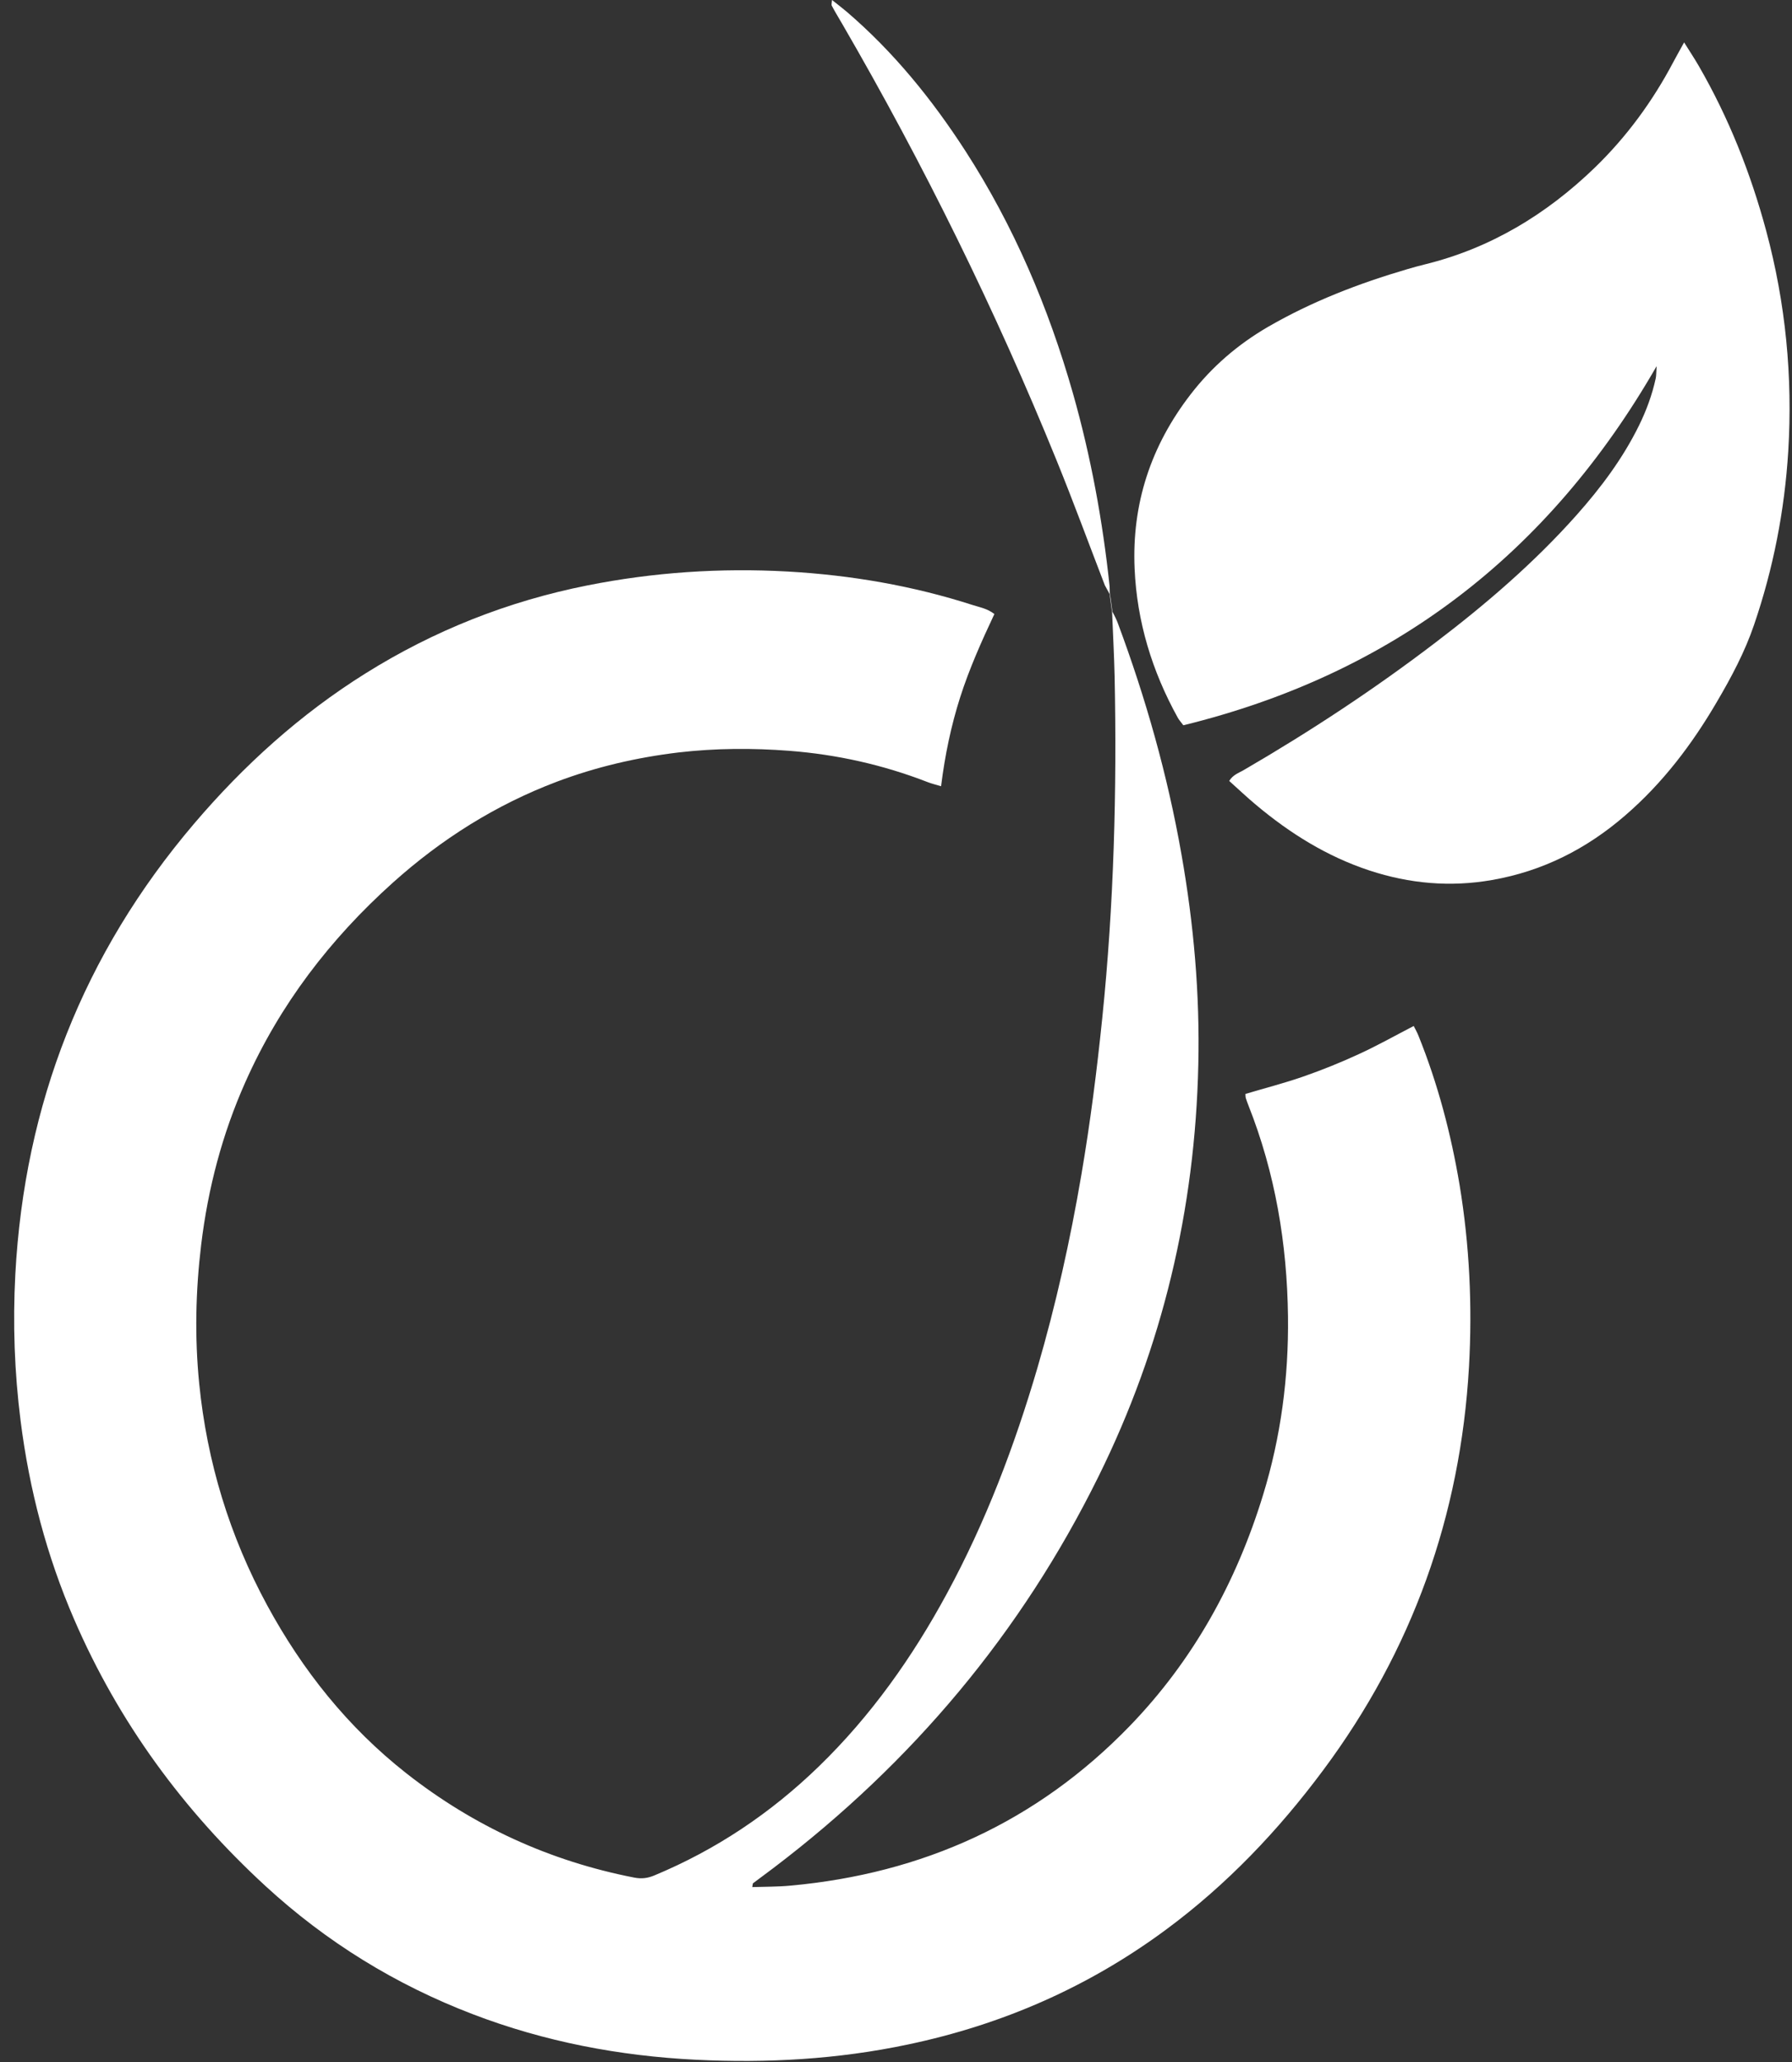<?xml version="1.0" encoding="UTF-8" standalone="no"?>
<svg width="20px" height="23px" viewBox="0 0 20 23" version="1.1" xmlns="http://www.w3.org/2000/svg" xmlns:xlink="http://www.w3.org/1999/xlink" xmlns:sketch="http://www.bohemiancoding.com/sketch/ns">
    <rect x="0" y="0" width="20" height="23" fill="#333333" stroke="none"/>
    <!-- Generator: Sketch 3.3 (11970) - http://www.bohemiancoding.com/sketch -->
    <title>viadeo</title>
    <desc>Created with Sketch.</desc>
    <defs></defs>
    <g id="reotuches" stroke="none" stroke-width="1" fill="none" fill-rule="evenodd" sketch:type="MSPage">
        <g id="Desktop-HD" sketch:type="MSArtboardGroup" transform="translate(-90, -55)" fill="#FFFFFF">
            <g id="viadeo" sketch:type="MSLayerGroup" transform="translate(90, 55)">
                <g id="Shape" sketch:type="MSShapeGroup">
                    <path d="M15.832,11.555 C15.817,11.517 15.797,11.481 15.778,11.444 C15.568,11.553 15.369,11.665 15.163,11.759 C14.962,11.852 14.755,11.935 14.546,12.008 C14.333,12.082 14.114,12.138 13.9,12.202 C13.901,12.221 13.9,12.233 13.903,12.245 C13.912,12.273 13.922,12.302 13.933,12.329 C14.233,13.086 14.365,13.875 14.375,14.685 C14.383,15.361 14.296,16.026 14.097,16.674 C13.799,17.647 13.318,18.519 12.609,19.252 C11.572,20.323 10.298,20.899 8.819,21.033 C8.682,21.046 8.545,21.044 8.396,21.049 C8.402,21.016 8.401,21.008 8.405,21.006 C8.481,20.948 8.559,20.892 8.635,20.834 C10.181,19.66 11.399,18.212 12.259,16.471 C12.975,15.024 13.338,13.489 13.374,11.876 C13.392,11.087 13.323,10.305 13.186,9.53 C13.031,8.647 12.788,7.788 12.475,6.949 C12.466,6.923 12.436,6.86 12.415,6.823 C12.397,6.684 12.391,6.642 12.386,6.616 C12.386,6.592 12.385,6.549 12.384,6.54 C12.307,5.811 12.175,5.093 11.975,4.388 C11.702,3.43 11.316,2.523 10.776,1.686 C10.403,1.109 9.973,0.579 9.45,0.131 C9.4,0.089 9.348,0.049 9.286,0 C9.284,0.033 9.277,0.052 9.284,0.065 C9.32,0.133 9.361,0.2 9.4,0.267 C10.31,1.835 11.11,3.458 11.793,5.137 C11.98,5.597 12.152,6.065 12.331,6.529 L12.384,6.626 C12.388,6.653 12.395,6.701 12.412,6.832 C12.422,7.077 12.435,7.328 12.44,7.545 C12.466,8.818 12.432,10.089 12.302,11.356 C12.242,11.941 12.168,12.524 12.069,13.103 C11.945,13.831 11.785,14.551 11.578,15.259 C11.322,16.13 11.002,16.975 10.568,17.775 C10.183,18.486 9.72,19.14 9.137,19.705 C8.601,20.224 7.993,20.632 7.303,20.919 C7.229,20.95 7.16,20.959 7.078,20.943 C6.136,20.759 5.288,20.371 4.534,19.779 C3.883,19.267 3.377,18.633 2.983,17.908 C2.562,17.133 2.31,16.306 2.223,15.431 C2.172,14.916 2.183,14.401 2.245,13.886 C2.321,13.256 2.48,12.65 2.738,12.071 C3.122,11.207 3.684,10.474 4.385,9.845 C4.926,9.36 5.531,8.978 6.213,8.72 C6.653,8.554 7.106,8.449 7.573,8.393 C7.986,8.345 8.4,8.343 8.813,8.375 C9.341,8.416 9.856,8.531 10.351,8.723 C10.394,8.74 10.44,8.751 10.503,8.77 C10.546,8.425 10.614,8.098 10.716,7.778 C10.818,7.459 10.955,7.153 11.098,6.849 C11.02,6.788 10.935,6.774 10.857,6.749 C10.186,6.533 9.497,6.415 8.793,6.375 C8.04,6.333 7.294,6.383 6.555,6.53 C5.67,6.706 4.843,7.033 4.078,7.512 C3.349,7.968 2.72,8.537 2.164,9.19 C0.931,10.639 0.273,12.317 0.171,14.214 C0.142,14.76 0.161,15.305 0.23,15.849 C0.327,16.615 0.521,17.355 0.828,18.064 C1.324,19.21 2.047,20.195 2.964,21.038 C3.643,21.662 4.416,22.138 5.277,22.467 C6.079,22.774 6.914,22.933 7.769,22.975 C8.563,23.014 9.351,22.97 10.132,22.805 C11.186,22.584 12.15,22.163 13.017,21.521 C13.693,21.021 14.266,20.419 14.767,19.746 C15.762,18.41 16.3,16.906 16.395,15.245 C16.433,14.565 16.401,13.889 16.29,13.217 C16.194,12.647 16.048,12.091 15.832,11.555 L15.832,11.555 Z"></path>
                    <path d="M19.712,2.575 C19.538,1.929 19.293,1.312 18.958,0.733 C18.91,0.65 18.857,0.571 18.796,0.473 C18.75,0.557 18.712,0.623 18.676,0.691 C18.445,1.129 18.155,1.525 17.799,1.87 C17.258,2.392 16.634,2.77 15.899,2.95 C15.835,2.966 15.771,2.983 15.708,3.002 C15.165,3.161 14.641,3.363 14.15,3.647 C13.814,3.843 13.526,4.09 13.288,4.399 C12.845,4.972 12.631,5.619 12.663,6.343 C12.689,6.934 12.858,7.487 13.144,8.004 C13.158,8.03 13.178,8.051 13.207,8.09 C15.533,7.52 17.28,6.189 18.489,4.084 C18.484,4.155 18.486,4.189 18.479,4.221 C18.439,4.404 18.375,4.578 18.293,4.745 C18.111,5.115 17.867,5.44 17.595,5.746 C17.122,6.277 16.585,6.738 16.021,7.167 C15.338,7.688 14.622,8.159 13.88,8.59 C13.825,8.622 13.76,8.642 13.719,8.711 C13.82,8.801 13.915,8.892 14.016,8.976 C14.396,9.295 14.811,9.554 15.285,9.71 C15.732,9.857 16.187,9.897 16.651,9.816 C17.216,9.718 17.707,9.469 18.138,9.096 C18.556,8.736 18.885,8.302 19.162,7.828 C19.323,7.554 19.473,7.273 19.576,6.971 C19.791,6.343 19.917,5.696 19.958,5.035 C20.009,4.203 19.929,3.381 19.712,2.575 L19.712,2.575 Z"></path>
                </g>
            </g>
        </g>
    </g>
</svg>